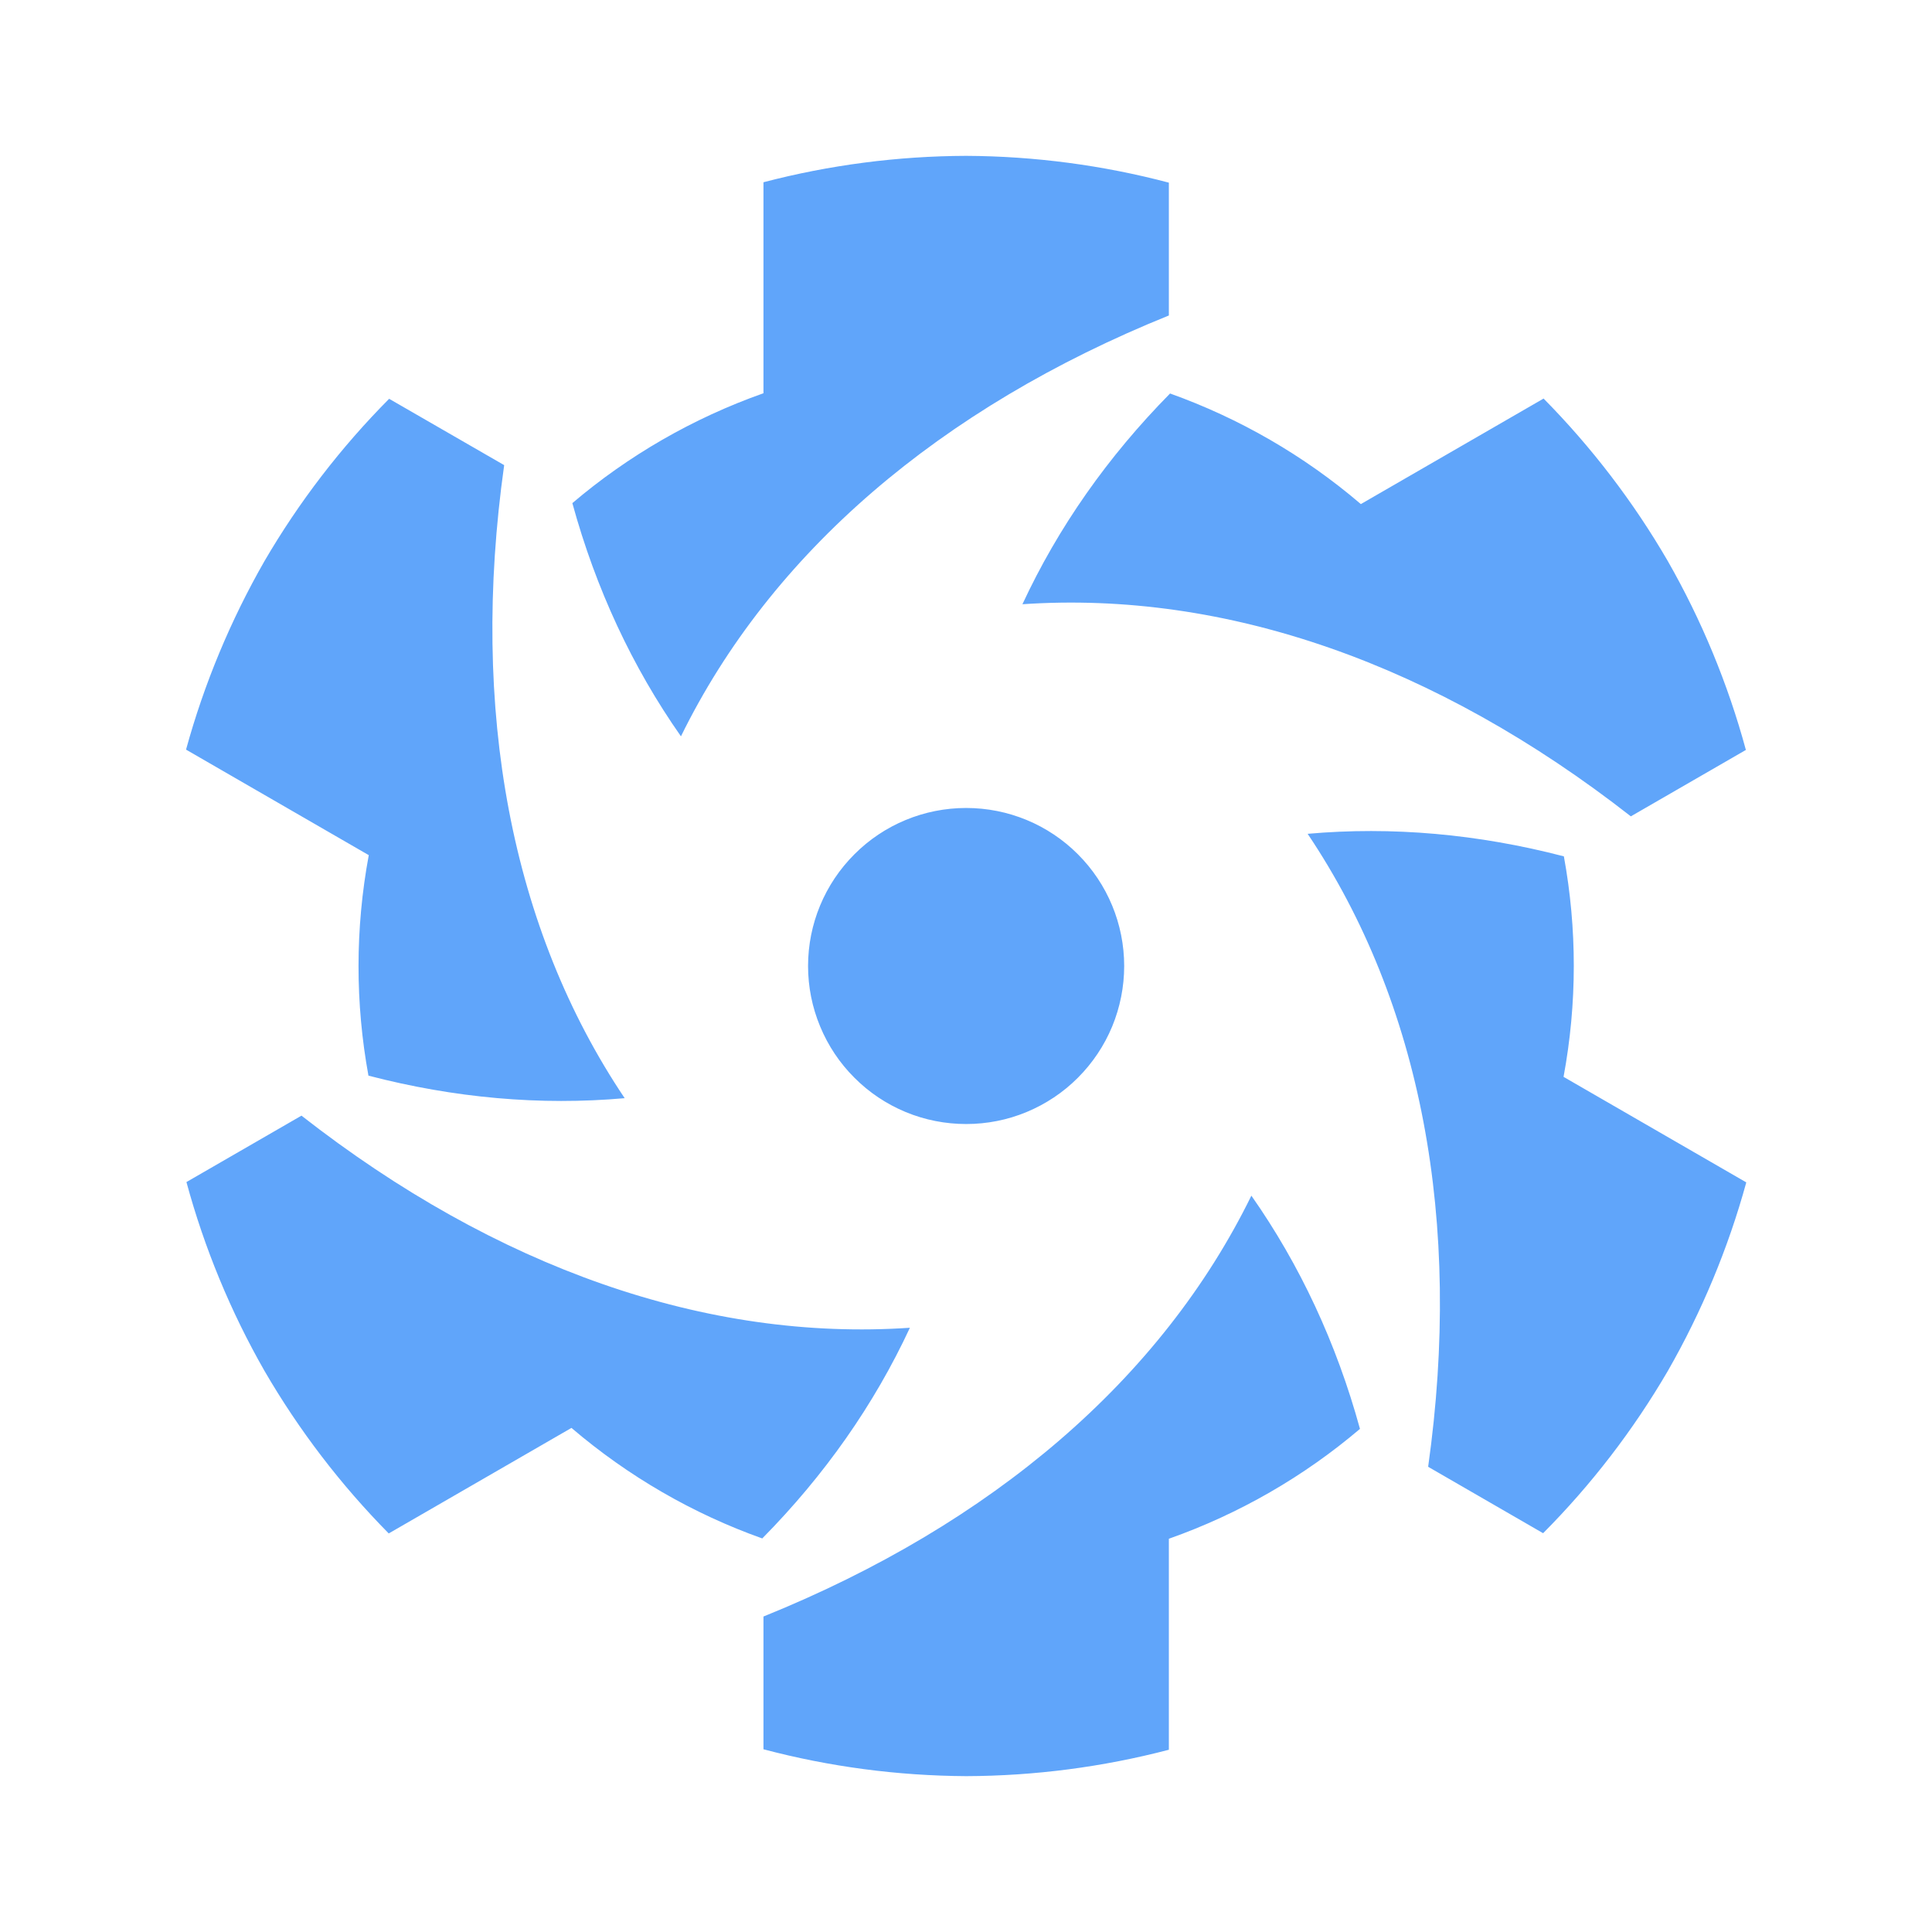 <svg width="24" height="24" viewBox="0 0 24 24" fill="none" xmlns="http://www.w3.org/2000/svg">
<path d="M13.965 12C13.965 12.258 13.914 12.513 13.816 12.751C13.717 12.99 13.572 13.206 13.39 13.388C13.208 13.571 12.991 13.715 12.753 13.814C12.515 13.913 12.26 13.963 12.002 13.963C11.744 13.963 11.489 13.913 11.25 13.814C11.012 13.715 10.796 13.571 10.614 13.388C10.431 13.206 10.287 12.99 10.188 12.751C10.089 12.513 10.038 12.258 10.038 12C10.038 11.479 10.245 10.98 10.614 10.612C10.982 10.243 11.481 10.037 12.002 10.037C12.523 10.037 13.022 10.243 13.39 10.612C13.758 10.98 13.965 11.479 13.965 12ZM20.717 6.968C20.29 6.233 19.772 5.556 19.175 4.951L16.905 6.262C16.198 5.657 15.393 5.195 14.535 4.888C13.76 5.674 13.145 6.551 12.701 7.506C15.228 7.334 17.837 8.248 20.259 10.141L21.688 9.316C21.465 8.495 21.139 7.706 20.717 6.968ZM20.718 17.031C21.14 16.294 21.468 15.507 21.693 14.688L19.423 13.377C19.593 12.462 19.591 11.534 19.427 10.638C18.36 10.36 17.292 10.265 16.244 10.358C17.656 12.46 18.169 15.177 17.741 18.221L19.169 19.046C19.769 18.443 20.289 17.766 20.718 17.031ZM12.003 22.064C12.852 22.061 13.698 21.951 14.52 21.736V19.115C15.397 18.805 16.2 18.34 16.894 17.75C16.602 16.686 16.149 15.714 15.545 14.853C14.431 17.127 12.334 18.929 9.484 20.081V21.73C10.306 21.948 11.152 22.059 12.003 22.064ZM3.287 17.032C3.714 17.767 4.232 18.444 4.829 19.049L7.099 17.738C7.806 18.342 8.61 18.805 9.469 19.111C10.244 18.326 10.859 17.449 11.303 16.494C8.776 16.666 6.167 15.752 3.745 13.859L2.316 14.684C2.539 15.505 2.865 16.294 3.287 17.032ZM3.286 6.969C2.864 7.706 2.536 8.493 2.311 9.312L4.581 10.623C4.411 11.538 4.413 12.465 4.577 13.362C5.644 13.64 6.712 13.735 7.76 13.642C6.348 11.54 5.835 8.823 6.263 5.778L4.834 4.954C4.235 5.557 3.715 6.234 3.286 6.969ZM12.001 1.936C11.152 1.939 10.306 2.049 9.484 2.264V4.885C8.607 5.195 7.804 5.66 7.11 6.25C7.402 7.314 7.855 8.286 8.459 9.147C9.574 6.873 11.67 5.07 14.52 3.919V2.269C13.698 2.052 12.852 1.94 12.001 1.936Z" fill="#60A5FA"/>
</svg>
